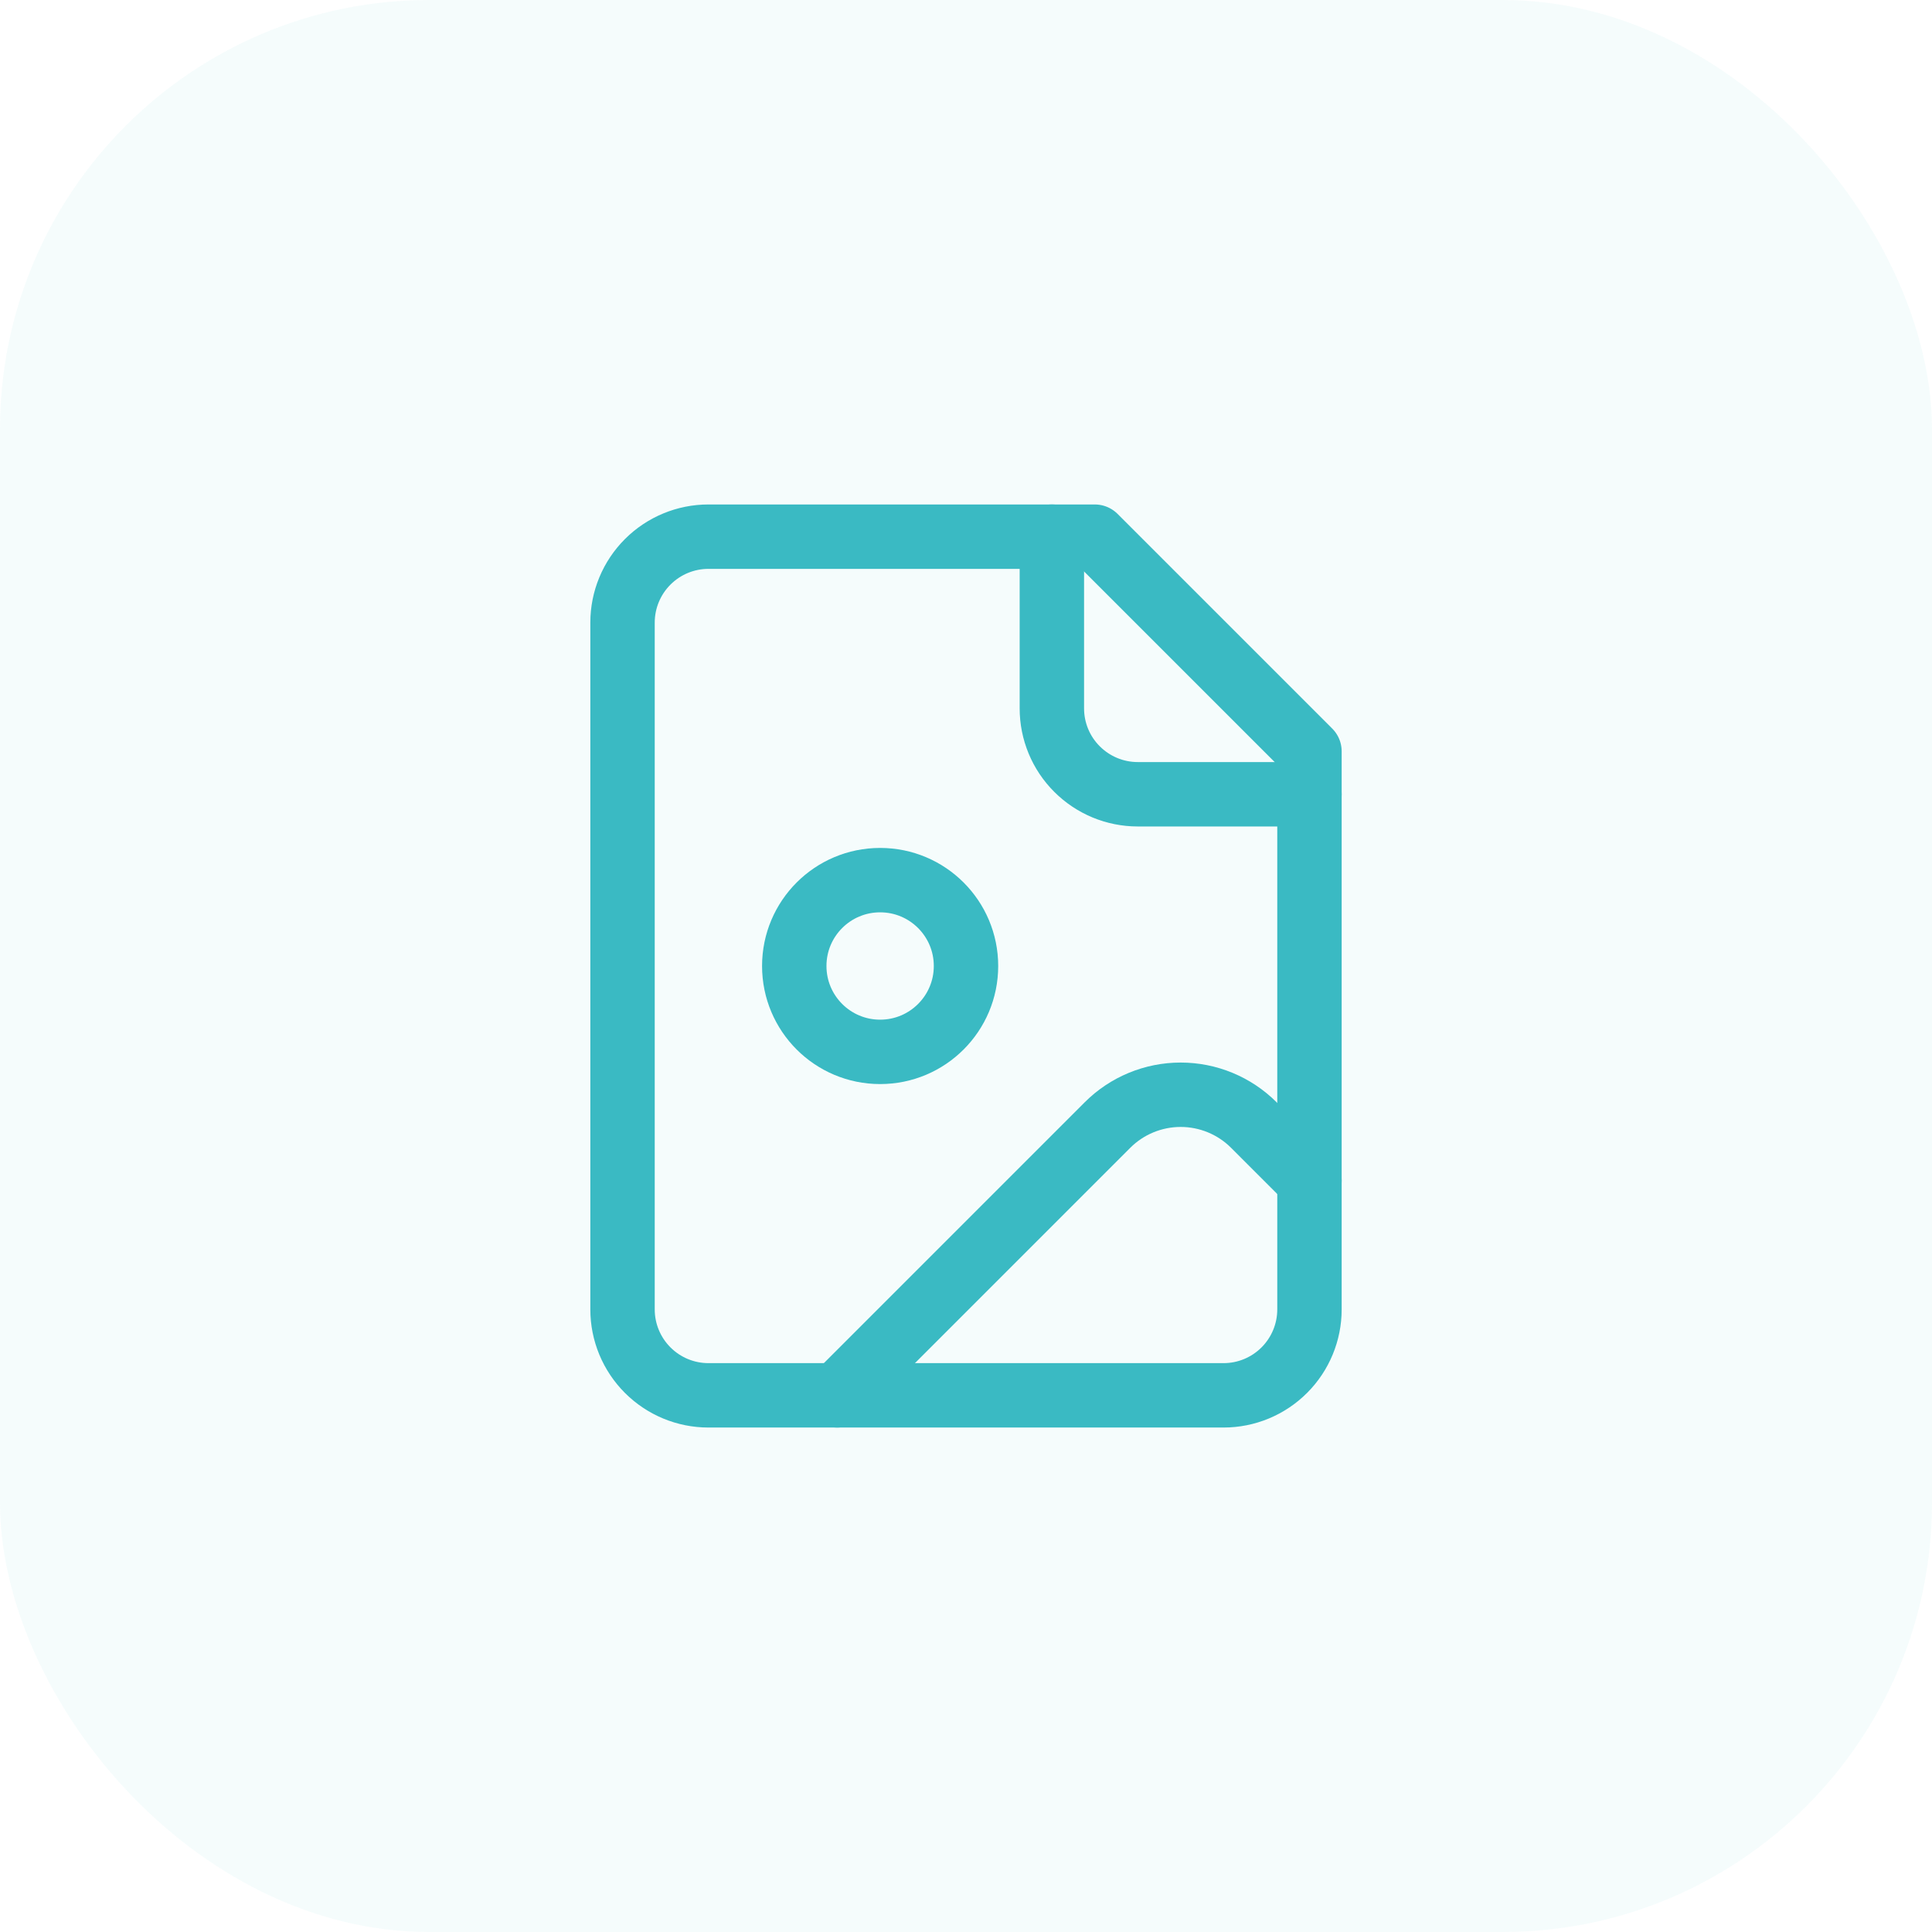 <svg width="36" height="36" viewBox="0 0 36 36" fill="none" xmlns="http://www.w3.org/2000/svg">
<g id="Group 170">
<rect id="Rectangle 422" width="36" height="36" rx="8" fill="#3ABAC3" fill-opacity="0.05"/>
<g id="Frame">
<path id="Vector" d="M20.4 10H13.2C12.776 10 12.369 10.169 12.069 10.469C11.769 10.769 11.6 11.176 11.6 11.6V24.4C11.6 24.824 11.769 25.231 12.069 25.531C12.369 25.831 12.776 26 13.2 26H22.8C23.224 26 23.631 25.831 23.931 25.531C24.231 25.231 24.4 24.824 24.4 24.4V14L20.4 10Z" stroke="#3ABAC3" stroke-width="1.2" stroke-linecap="round" stroke-linejoin="round"/>
<path id="Vector_2" d="M19.6 10V13.2C19.6 13.624 19.768 14.031 20.069 14.331C20.369 14.631 20.776 14.8 21.2 14.8H24.4" stroke="#3ABAC3" stroke-width="1.2" stroke-linecap="round" stroke-linejoin="round"/>
<path id="Vector_3" d="M16.4 19.6C17.284 19.6 18 18.884 18 18C18 17.116 17.284 16.4 16.4 16.4C15.516 16.4 14.8 17.116 14.8 18C14.8 18.884 15.516 19.6 16.4 19.6Z" stroke="#3ABAC3" stroke-width="1.2" stroke-linecap="round" stroke-linejoin="round"/>
<path id="Vector_4" d="M24.4 22L23.363 20.963C23.002 20.602 22.511 20.399 22 20.399C21.489 20.399 20.998 20.602 20.637 20.963L15.6 26" stroke="#3ABAC3" stroke-width="1.2" stroke-linecap="round" stroke-linejoin="round"/>
</g>
</g>
</svg>
